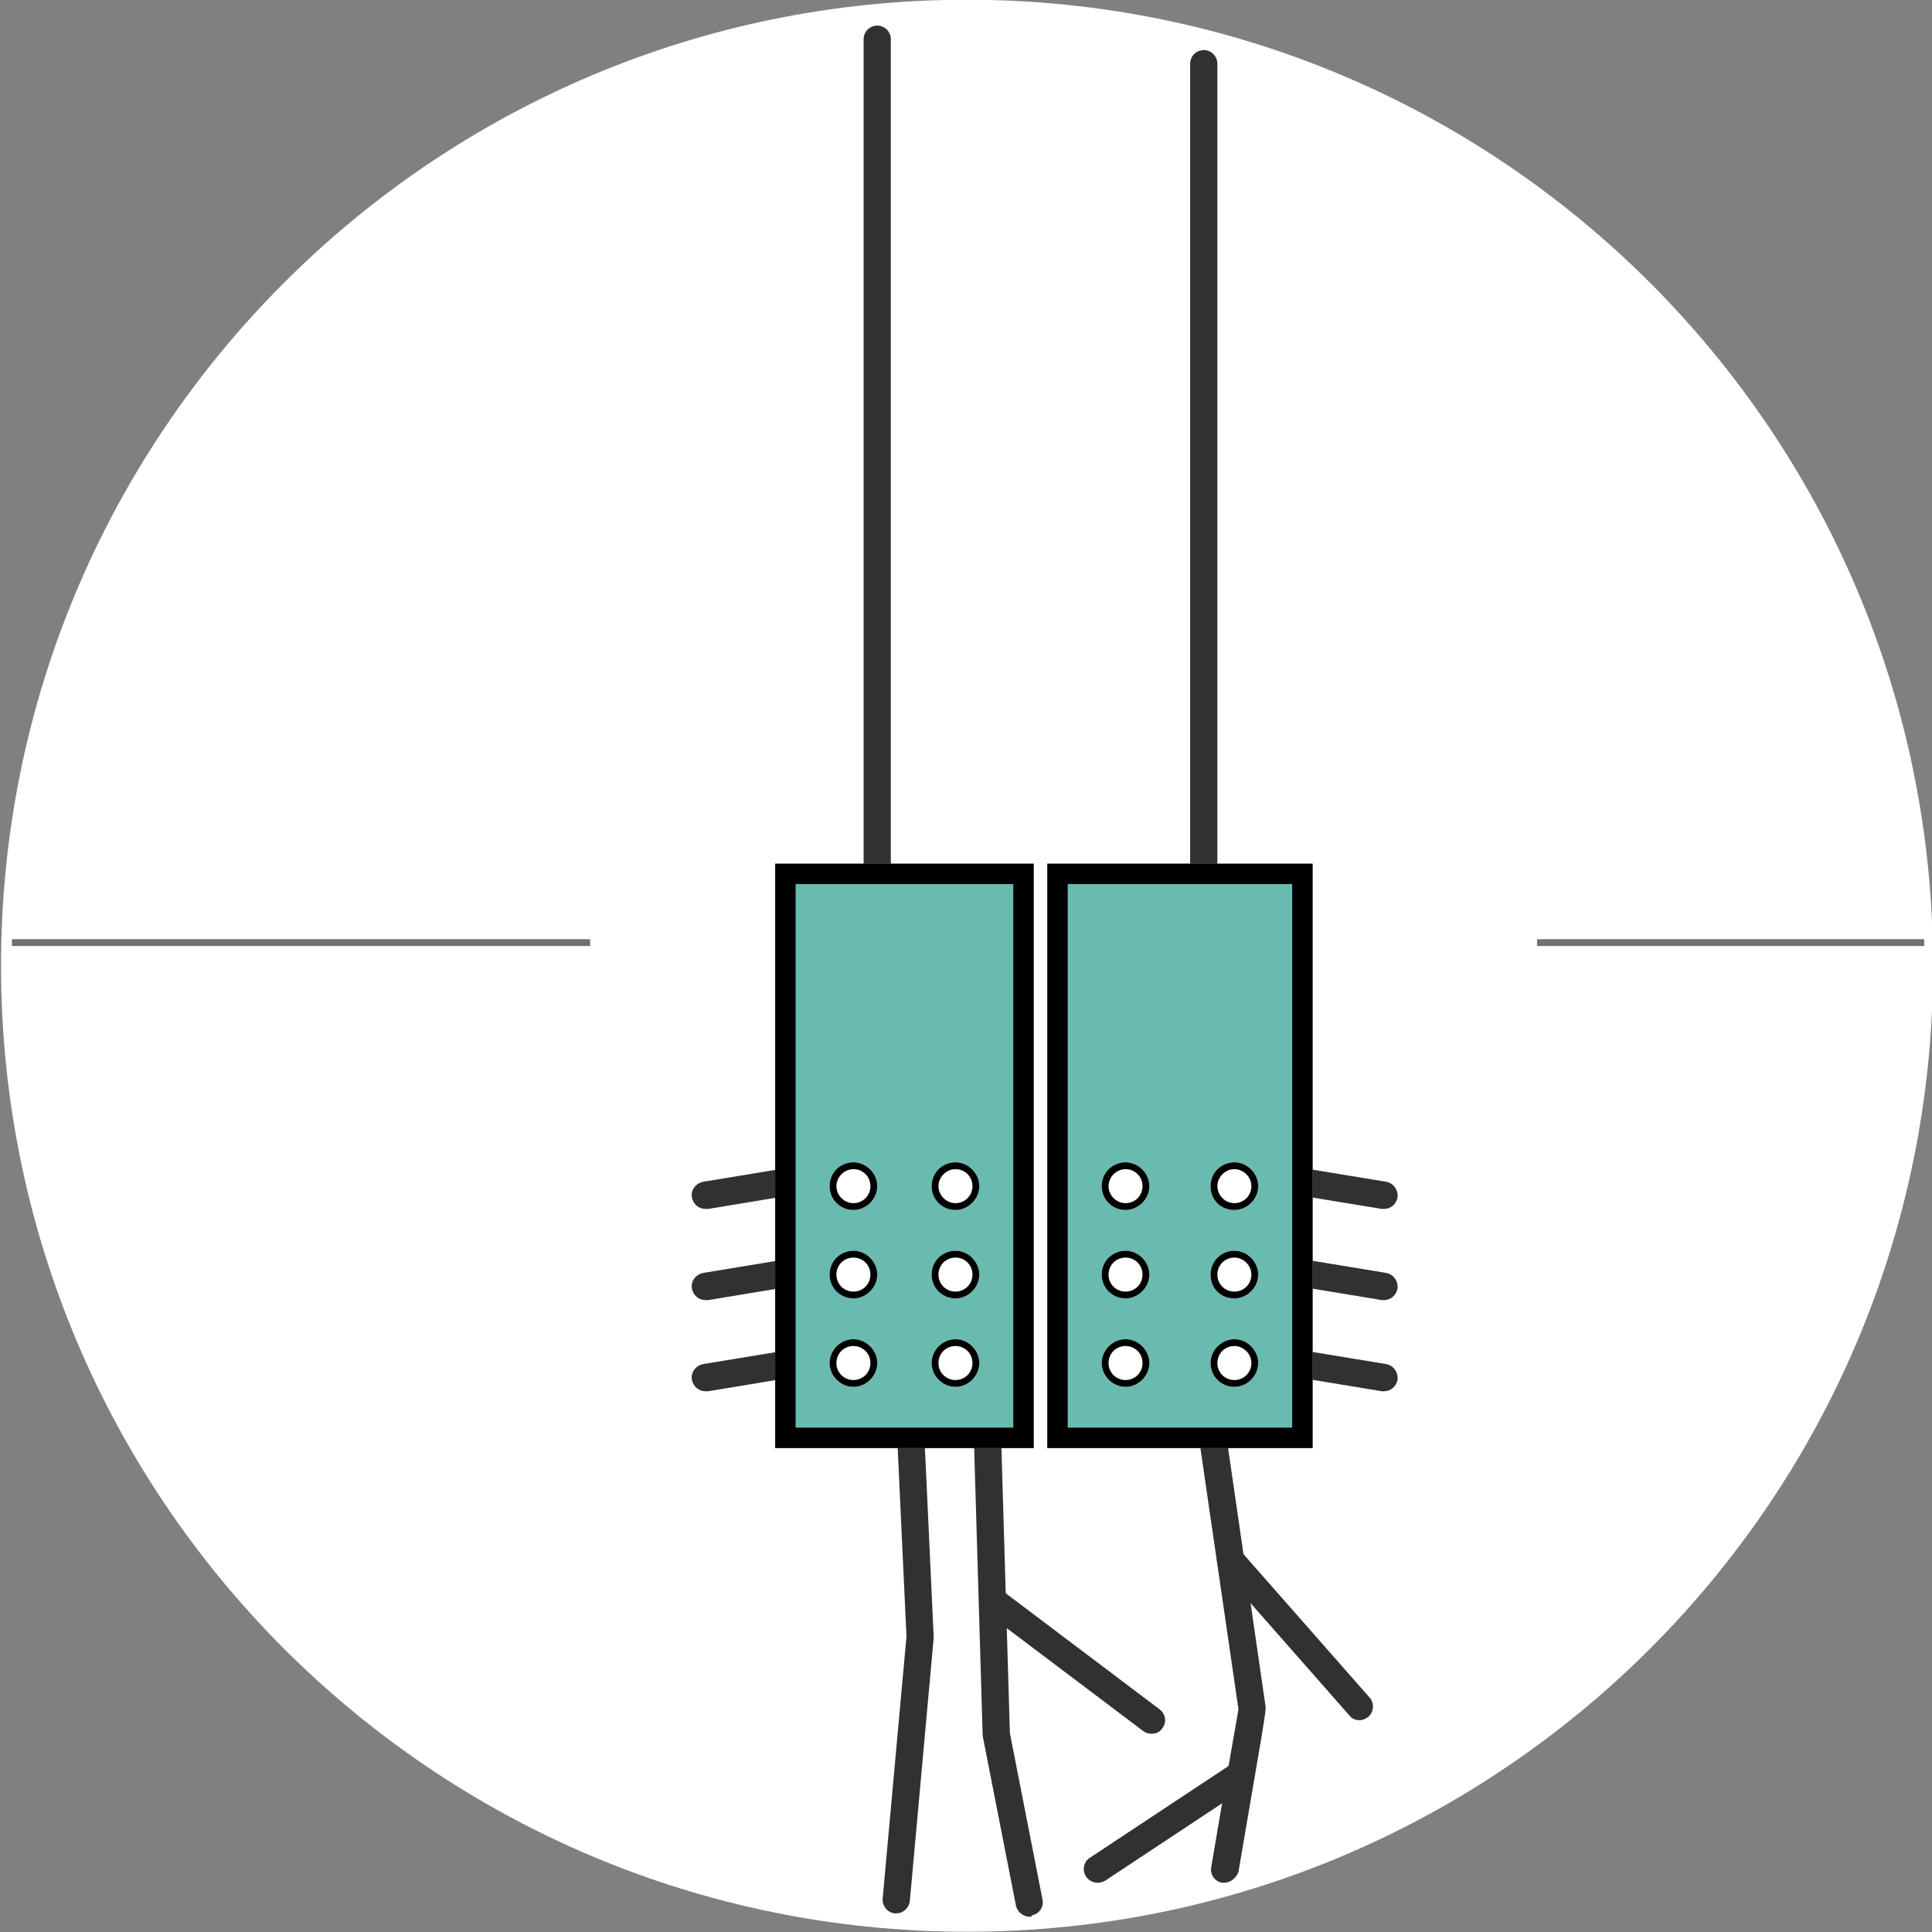 <?xml version="1.0" encoding="utf-8"?>
<!-- Generator: Adobe Illustrator 24.0.2, SVG Export Plug-In . SVG Version: 6.00 Build 0)  -->
<svg version="1.1" id="레이어_1" xmlns="http://www.w3.org/2000/svg" xmlns:xlink="http://www.w3.org/1999/xlink" x="0px"
	 y="0px" viewBox="0 0 284 284" style="enable-background:new 0 0 284 284;" xml:space="preserve">
<rect x="0" y="0" width="284" height="284" fill="#808080" stroke="none"/>
<style type="text/css">
	.st0{fill:#FFFFFF;}
	.st1{fill:none;stroke:#707070;}
	.st2{fill:none;stroke:#313131;stroke-width:4;stroke-linecap:round;stroke-linejoin:round;}
	.st3{fill:none;stroke:#313131;stroke-width:4;stroke-linecap:round;}
	.st4{fill:#69BAAF;}
	.st5{fill:none;stroke:#000000;stroke-width:3;}
	.st6{fill:none;stroke:#000000;}
	.st7{fill:#313131;}
	.st8{fill:#707070;}
</style>
<g id="그룹_249" transform="translate(-576.795 -6390.938)">
	<path id="패스_388" class="st0" d="M1257.9,6633.4c78.5,0,142.1,63.6,142.1,142.1c0,78.5-63.6,142.1-142.1,142.1
		s-142.1-63.6-142.1-142.1C1115.8,6697.1,1179.4,6633.4,1257.9,6633.4C1257.9,6633.4,1257.9,6633.4,1257.9,6633.4z"/>
	<path id="패스_369" class="st1" d="M1118.6,6772.1h83.8"/>
	<path id="패스_368" class="st2" d="M1244.7,6638.9v122.5"/>
	<path id="패스_366" class="st2" d="M1292.8,6641.8V6786"/>
	<path id="패스_370" class="st3" d="M1249.1,6831.3l2,43l-3.7,39.2"/>
	<path id="패스_371" class="st3" d="M1260.7,6831.3l1.7,57.5l4.8,25.5"/>
	<path id="패스_372" class="st3" d="M1261.8,6869l23.3,17.5"/>
	<path id="패스_373" class="st3" d="M1290.9,6823.4l8.9,61.4l-4.6,23.2"/>
	<path id="패스_374" class="st3" d="M1297.9,6894.7l-20.8,13.7"/>
	<path id="패스_375" class="st3" d="M1296.7,6862.8l19,21.7"/>
	<g id="사각형_55" transform="translate(691 6518)">
		<rect x="539" y="242.5" class="st4" width="38" height="86"/>
		<rect x="540.5" y="244" class="st5" width="35" height="83"/>
	</g>
	<g id="사각형_54" transform="translate(732 6518)">
		<rect x="539" y="242.5" class="st4" width="38" height="86"/>
		<rect x="540.5" y="244" class="st5" width="35" height="83"/>
	</g>
	<path id="패스_367" class="st1" d="M1341.8,6772.1h57.2"/>
	<g id="타원_209" transform="translate(739 6561)">
		<circle class="st0" cx="542.5" cy="246" r="3.5"/>
		<circle class="st6" cx="542.5" cy="246" r="3"/>
	</g>
	<g id="타원_237" transform="translate(755 6561)">
		<circle class="st0" cx="542.5" cy="246" r="3.5"/>
		<circle class="st6" cx="542.5" cy="246" r="3"/>
	</g>
	<g id="타원_211" transform="translate(739 6574)">
		<circle class="st0" cx="542.5" cy="246" r="3.5"/>
		<circle class="st6" cx="542.5" cy="246" r="3"/>
	</g>
	<g id="타원_238" transform="translate(755 6574)">
		<circle class="st0" cx="542.5" cy="246" r="3.5"/>
		<circle class="st6" cx="542.5" cy="246" r="3"/>
	</g>
	<g id="타원_213" transform="translate(739 6587)">
		<circle class="st0" cx="542.5" cy="246" r="3.5"/>
		<circle class="st6" cx="542.5" cy="246" r="3"/>
	</g>
	<g id="타원_239" transform="translate(755 6587)">
		<circle class="st0" cx="542.5" cy="246" r="3.5"/>
		<circle class="st6" cx="542.5" cy="246" r="3"/>
	</g>
	<g id="타원_214" transform="translate(714 6561)">
		<circle class="st0" cx="542.5" cy="246" r="3.5"/>
		<circle class="st6" cx="542.5" cy="246" r="3"/>
	</g>
	<g id="타원_234" transform="translate(699 6561)">
		<circle class="st0" cx="542.5" cy="246" r="3.5"/>
		<circle class="st6" cx="542.5" cy="246" r="3"/>
	</g>
	<g id="타원_216" transform="translate(714 6574)">
		<circle class="st0" cx="542.5" cy="246" r="3.5"/>
		<circle class="st6" cx="542.5" cy="246" r="3"/>
	</g>
	<g id="타원_235" transform="translate(699 6574)">
		<circle class="st0" cx="542.5" cy="246" r="3.5"/>
		<circle class="st6" cx="542.5" cy="246" r="3"/>
	</g>
	<g id="타원_218" transform="translate(714 6587)">
		<circle class="st0" cx="542.5" cy="246" r="3.5"/>
		<circle class="st6" cx="542.5" cy="246" r="3"/>
	</g>
	<g id="타원_236" transform="translate(699 6587)">
		<circle class="st0" cx="542.5" cy="246" r="3.5"/>
		<circle class="st6" cx="542.5" cy="246" r="3"/>
	</g>
</g>
<g id="그룹_249_1_" transform="translate(-576.795 -6390.938)">
	<path id="패스_388_1_" class="st0" d="M1257.9,6633.4c78.5,0,142.1,63.6,142.1,142.1c0,78.5-63.6,142.1-142.1,142.1
		s-142.1-63.6-142.1-142.1C1115.8,6697.1,1179.4,6633.4,1257.9,6633.4C1257.9,6633.4,1257.9,6633.4,1257.9,6633.4z"/>
	<path id="패스_369_1_" class="st1" d="M1118.6,6772.1h83.8"/>
	<path id="패스_368_1_" class="st2" d="M1244.7,6638.9v122.5"/>
	<path id="패스_366_1_" class="st2" d="M1292.8,6641.8V6786"/>
	<path id="패스_370_1_" class="st3" d="M1249.1,6831.3l2,43l-3.7,39.2"/>
	<path id="패스_371_1_" class="st3" d="M1260.7,6831.3l1.7,57.5l4.8,25.5"/>
	<path id="패스_372_1_" class="st3" d="M1261.8,6869l23.3,17.5"/>
	<path id="패스_373_1_" class="st3" d="M1290.9,6823.4l8.9,61.4l-4.6,23.2"/>
	<path id="패스_374_1_" class="st3" d="M1297.9,6894.7l-20.8,13.7"/>
	<path id="패스_375_1_" class="st3" d="M1296.7,6862.8l19,21.7"/>
	<g id="사각형_55_1_" transform="translate(691 6518)">
		<rect x="539" y="242.5" class="st4" width="38" height="86"/>
		<rect x="540.5" y="244" class="st5" width="35" height="83"/>
	</g>
	<g id="사각형_54_1_" transform="translate(732 6518)">
		<rect x="539" y="242.5" class="st4" width="38" height="86"/>
		<rect x="540.5" y="244" class="st5" width="35" height="83"/>
	</g>
	<path id="패스_367_1_" class="st1" d="M1341.8,6772.1h57.2"/>
	<g id="타원_209_1_" transform="translate(739 6561)">
		<circle class="st0" cx="542.5" cy="246" r="3.5"/>
		<circle class="st6" cx="542.5" cy="246" r="3"/>
	</g>
	<g id="타원_237_1_" transform="translate(755 6561)">
		<circle class="st0" cx="542.5" cy="246" r="3.5"/>
		<circle class="st6" cx="542.5" cy="246" r="3"/>
	</g>
	<g id="타원_211_1_" transform="translate(739 6574)">
		<circle class="st0" cx="542.5" cy="246" r="3.5"/>
		<circle class="st6" cx="542.5" cy="246" r="3"/>
	</g>
	<g id="타원_238_1_" transform="translate(755 6574)">
		<circle class="st0" cx="542.5" cy="246" r="3.5"/>
		<circle class="st6" cx="542.5" cy="246" r="3"/>
	</g>
	<g id="타원_213_1_" transform="translate(739 6587)">
		<circle class="st0" cx="542.5" cy="246" r="3.5"/>
		<circle class="st6" cx="542.5" cy="246" r="3"/>
	</g>
	<g id="타원_239_1_" transform="translate(755 6587)">
		<circle class="st0" cx="542.5" cy="246" r="3.5"/>
		<circle class="st6" cx="542.5" cy="246" r="3"/>
	</g>
	<g id="타원_214_1_" transform="translate(714 6561)">
		<circle class="st0" cx="542.5" cy="246" r="3.5"/>
		<circle class="st6" cx="542.5" cy="246" r="3"/>
	</g>
	<g id="타원_234_1_" transform="translate(699 6561)">
		<circle class="st0" cx="542.5" cy="246" r="3.5"/>
		<circle class="st6" cx="542.5" cy="246" r="3"/>
	</g>
	<g id="타원_216_1_" transform="translate(714 6574)">
		<circle class="st0" cx="542.5" cy="246" r="3.5"/>
		<circle class="st6" cx="542.5" cy="246" r="3"/>
	</g>
	<g id="타원_235_1_" transform="translate(699 6574)">
		<circle class="st0" cx="542.5" cy="246" r="3.5"/>
		<circle class="st6" cx="542.5" cy="246" r="3"/>
	</g>
	<g id="타원_218_1_" transform="translate(714 6587)">
		<circle class="st0" cx="542.5" cy="246" r="3.5"/>
		<circle class="st6" cx="542.5" cy="246" r="3"/>
	</g>
	<g id="타원_236_1_" transform="translate(699 6587)">
		<circle class="st0" cx="542.5" cy="246" r="3.5"/>
		<circle class="st6" cx="542.5" cy="246" r="3"/>
	</g>
</g>
<g id="그룹_248" transform="translate(-1056.049 -6390.938)">
	<g id="패스_388_2_">
		<path class="st0" d="M1198.2,6390.9c78.4,0,142,63.6,142,142s-63.6,142-142,142s-142-63.6-142-142S1119.8,6390.9,1198.2,6390.9
			C1198.2,6390.9,1198.2,6390.9,1198.2,6390.9z"/>
	</g>
	<g id="그룹_207" transform="translate(1159.755 6564.249)">
		<g id="그룹_207-2">
			<g id="패스_442">
				<path class="st7" d="M0,31.2c-1,0-1.8-0.7-2-1.7c-0.2-1.1,0.6-2.1,1.7-2.3l15.8-2.6c1.1-0.2,2.1,0.6,2.3,1.7
					c0.2,1.1-0.6,2.1-1.7,2.3L0.4,31.2C0.2,31.2,0.1,31.2,0,31.2z"/>
			</g>
			<g id="패스_443">
				<path class="st7" d="M0,17.8c-1,0-1.8-0.7-2-1.7c-0.2-1.1,0.6-2.1,1.7-2.3l15.8-2.6c1.1-0.2,2.1,0.6,2.3,1.7
					c0.2,1.1-0.6,2.1-1.7,2.3L0.4,17.8C0.2,17.8,0.1,17.8,0,17.8z"/>
			</g>
			<g id="패스_444">
				<path class="st7" d="M0,4.4c-1,0-1.8-0.7-2-1.7c-0.2-1.1,0.6-2.1,1.7-2.3l15.8-2.6c1.1-0.2,2.1,0.6,2.3,1.7
					c0.2,1.1-0.6,2.1-1.7,2.3L0.4,4.4C0.2,4.4,0.1,4.4,0,4.4z"/>
			</g>
			<g id="그룹_207-3" transform="translate(83.936)">
				<g id="패스_446">
					<path class="st7" d="M15.8,31.2c-0.1,0-0.2,0-0.3,0l-15.8-2.6c-1.1-0.2-1.8-1.2-1.7-2.3c0.2-1.1,1.2-1.8,2.3-1.7l15.8,2.6
						c1.1,0.2,1.8,1.2,1.7,2.3C17.6,30.5,16.8,31.2,15.8,31.2z"/>
				</g>
				<g id="패스_445">
					<path class="st7" d="M15.8,17.8c-0.1,0-0.2,0-0.3,0l-15.8-2.6C-1.5,15.1-2.2,14-2,12.9c0.2-1.1,1.2-1.8,2.3-1.7l15.8,2.6
						c1.1,0.2,1.8,1.2,1.7,2.3C17.6,17.1,16.8,17.8,15.8,17.8z"/>
				</g>
				<g id="패스_447">
					<path class="st7" d="M15.8,4.4c-0.1,0-0.2,0-0.3,0L-0.4,1.8C-1.5,1.6-2.2,0.6-2-0.5c0.2-1.1,1.2-1.8,2.3-1.7l15.8,2.6
						c1.1,0.2,1.8,1.2,1.7,2.3C17.6,3.7,16.8,4.4,15.8,4.4z"/>
				</g>
			</g>
		</g>
	</g>
	<g id="패스_369_2_">
		<rect x="1057.8" y="6529" class="st8" width="85" height="1"/>
	</g>
	<g id="패스_368_2_">
		<path class="st7" d="M1185,6520.8c-1.1,0-2-0.9-2-2v-122.1c0-1.1,0.9-2,2-2c1.1,0,2,0.9,2,2v122.1
			C1187,6519.9,1186.1,6520.8,1185,6520.8z"/>
	</g>
	<g id="패스_366_2_">
		<path class="st7" d="M1233,6545.4c-1.1,0-2-0.9-2-2v-143.1c0-1.1,0.9-2,2-2c1.1,0,2,0.9,2,2v143.1
			C1235,6544.5,1234.1,6545.4,1233,6545.4z"/>
	</g>
	<g id="패스_370_2_">
		<path class="st7" d="M1187.8,6672.2c-0.1,0-0.1,0-0.2,0c-1.1-0.1-1.9-1.1-1.8-2.2l3.5-38.5l-2-42.8c-0.1-1.1,0.8-2,1.9-2.1
			c1.1,0,2,0.8,2.1,1.9l2,43.1l0,0.1l-3.5,38.6C1189.7,6671.4,1188.8,6672.2,1187.8,6672.2z"/>
	</g>
	<g id="패스_371_2_">
		<path class="st7" d="M1207.4,6672.7c-0.9,0-1.8-0.7-2-1.6l-4.9-25l-1.7-57.5c0-1.1,0.8-2,1.9-2.1c1.1,0,2,0.8,2.1,1.9l1.7,57.3
			l4.8,24.5c0.2,1.1-0.5,2.1-1.6,2.3C1207.7,6672.7,1207.6,6672.7,1207.4,6672.7z"/>
	</g>
	<g id="패스_372_2_">
		<path class="st7" d="M1225.3,6645.8c-0.4,0-0.8-0.1-1.2-0.4l-23.2-17.5c-0.9-0.7-1.1-1.9-0.4-2.8c0.7-0.9,1.9-1.1,2.8-0.4
			l23.2,17.5c0.9,0.7,1.1,1.9,0.4,2.8C1226.5,6645.6,1225.9,6645.8,1225.3,6645.8z"/>
	</g>
	<g id="패스_373_2_">
		<path class="st7" d="M1236,6667.7c-0.1,0-0.2,0-0.3,0c-1.1-0.2-1.8-1.2-1.6-2.3c1-6,3.6-21,4-23.2l-8.9-61.1
			c-0.2-1.1,0.6-2.1,1.7-2.3c1.1-0.2,2.1,0.6,2.3,1.7l8.9,61.4l0,0c0,0.6-0.2,1.8-0.6,4.3l-3.4,19.9
			C1237.8,6667,1236.9,6667.7,1236,6667.7z"/>
	</g>
	<g id="패스_374_2_">
		<path class="st7" d="M1217.4,6667.7c-0.6,0-1.3-0.3-1.7-0.9c-0.6-0.9-0.4-2.2,0.6-2.8l20.7-13.7c0.9-0.6,2.2-0.4,2.8,0.6
			c0.6,0.9,0.4,2.2-0.6,2.8l-20.7,13.7C1218.1,6667.6,1217.8,6667.7,1217.4,6667.7z"/>
	</g>
	<g id="패스_375_2_">
		<path class="st7" d="M1255.9,6643.8c-0.6,0-1.1-0.2-1.5-0.7l-19-21.6c-0.7-0.8-0.6-2.1,0.2-2.8c0.8-0.7,2.1-0.6,2.8,0.2l19,21.6
			c0.7,0.8,0.6,2.1-0.2,2.8C1256.8,6643.6,1256.4,6643.8,1255.9,6643.8z"/>
	</g>
	<g id="사각형_55_2_" transform="translate(1170 6518)">
		<g>
			<rect x="0" y="-0.1" class="st4" width="38" height="85.9"/>
		</g>
		<g>
			<path d="M38,85.8H0V-0.1h38V85.8z M3,82.8h32V2.9H3V82.8z"/>
		</g>
	</g>
	<g id="사각형_54_2_" transform="translate(1210 6518)">
		<g>
			<rect x="0" y="-0.1" class="st4" width="39" height="85.9"/>
		</g>
		<g>
			<path d="M39,85.8H0V-0.1h39V85.8z M3,82.8h33V2.9H3V82.8z"/>
		</g>
	</g>
	<g id="패스_367_2_">
		<rect x="1282" y="6529" class="st8" width="56.9" height="1"/>
	</g>
	<g id="타원_240" transform="translate(1218 6562)">
		<g>
			<circle class="st0" cx="3.5" cy="3.3" r="3.5"/>
		</g>
		<g>
			<path d="M3.5,6.8C1.6,6.8,0,5.3,0,3.3s1.6-3.5,3.5-3.5S7,1.4,7,3.3S5.4,6.8,3.5,6.8z M3.5,0.8C2.1,0.8,1,2,1,3.3s1.1,2.5,2.5,2.5
				S6,4.7,6,3.3S4.9,0.8,3.5,0.8z"/>
		</g>
	</g>
	<g id="타원_241" transform="translate(1234 6562)">
		<g>
			<circle class="st0" cx="3.5" cy="3.3" r="3.5"/>
		</g>
		<g>
			<path d="M3.5,6.8C1.5,6.8,0,5.3,0,3.3s1.6-3.5,3.5-3.5S7,1.4,7,3.3S5.4,6.8,3.5,6.8z M3.5,0.8C2.1,0.8,1,2,1,3.3s1.1,2.5,2.5,2.5
				S6,4.7,6,3.3S4.8,0.8,3.5,0.8z"/>
		</g>
	</g>
	<g id="타원_242" transform="translate(1218 6575)">
		<g>
			<circle class="st0" cx="3.5" cy="3.3" r="3.5"/>
		</g>
		<g>
			<path d="M3.5,6.8C1.6,6.8,0,5.3,0,3.3s1.6-3.5,3.5-3.5S7,1.4,7,3.3S5.4,6.8,3.5,6.8z M3.5,0.8C2.1,0.8,1,1.9,1,3.3
				s1.1,2.5,2.5,2.5S6,4.7,6,3.3S4.9,0.8,3.5,0.8z"/>
		</g>
	</g>
	<g id="타원_243" transform="translate(1234 6575)">
		<g>
			<circle class="st0" cx="3.5" cy="3.3" r="3.5"/>
		</g>
		<g>
			<path d="M3.5,6.8C1.5,6.8,0,5.3,0,3.3s1.6-3.5,3.5-3.5S7,1.4,7,3.3S5.4,6.8,3.5,6.8z M3.5,0.8C2.1,0.8,1,1.9,1,3.3
				s1.1,2.5,2.5,2.5S6,4.7,6,3.3S4.8,0.8,3.5,0.8z"/>
		</g>
	</g>
	<g id="타원_244" transform="translate(1218 6588)">
		<g>
			<circle class="st0" cx="3.5" cy="3.3" r="3.5"/>
		</g>
		<g>
			<path d="M3.5,6.8C1.6,6.8,0,5.2,0,3.3s1.6-3.5,3.5-3.5S7,1.4,7,3.3S5.4,6.8,3.5,6.8z M3.5,0.8C2.1,0.8,1,1.9,1,3.3
				s1.1,2.5,2.5,2.5S6,4.7,6,3.3S4.9,0.8,3.5,0.8z"/>
		</g>
	</g>
	<g id="타원_245" transform="translate(1234 6588)">
		<g>
			<circle class="st0" cx="3.5" cy="3.3" r="3.5"/>
		</g>
		<g>
			<path d="M3.5,6.8C1.5,6.8,0,5.2,0,3.3s1.6-3.5,3.5-3.5S7,1.4,7,3.3S5.4,6.8,3.5,6.8z M3.5,0.8C2.1,0.8,1,1.9,1,3.3
				s1.1,2.5,2.5,2.5S6,4.7,6,3.3S4.8,0.8,3.5,0.8z"/>
		</g>
	</g>
	<g id="타원_246" transform="translate(1193 6562)">
		<g>
			<circle class="st0" cx="3.5" cy="3.3" r="3.5"/>
		</g>
		<g>
			<path d="M3.5,6.8C1.6,6.8,0,5.3,0,3.3s1.6-3.5,3.5-3.5S7,1.4,7,3.3S5.4,6.8,3.5,6.8z M3.5,0.8C2.1,0.8,1,2,1,3.3s1.1,2.5,2.5,2.5
				S6,4.7,6,3.3S4.9,0.8,3.5,0.8z"/>
		</g>
	</g>
	<g id="타원_247" transform="translate(1178 6562)">
		<g>
			<circle class="st0" cx="3.5" cy="3.3" r="3.5"/>
		</g>
		<g>
			<path d="M3.5,6.8C1.6,6.8,0,5.3,0,3.3s1.6-3.5,3.5-3.5S7,1.4,7,3.3S5.4,6.8,3.5,6.8z M3.5,0.8C2.1,0.8,1,2,1,3.3s1.1,2.5,2.5,2.5
				S6,4.7,6,3.3S4.9,0.8,3.5,0.8z"/>
		</g>
	</g>
	<g id="타원_248" transform="translate(1193 6575)">
		<g>
			<circle class="st0" cx="3.5" cy="3.3" r="3.5"/>
		</g>
		<g>
			<path d="M3.5,6.8C1.6,6.8,0,5.3,0,3.3s1.6-3.5,3.5-3.5S7,1.4,7,3.3S5.4,6.8,3.5,6.8z M3.5,0.8C2.1,0.8,1,1.9,1,3.3
				s1.1,2.5,2.5,2.5S6,4.7,6,3.3S4.9,0.8,3.5,0.8z"/>
		</g>
	</g>
	<g id="타원_249" transform="translate(1178 6575)">
		<g>
			<circle class="st0" cx="3.5" cy="3.3" r="3.5"/>
		</g>
		<g>
			<path d="M3.5,6.8C1.6,6.8,0,5.3,0,3.3s1.6-3.5,3.5-3.5S7,1.4,7,3.3S5.4,6.8,3.5,6.8z M3.5,0.8C2.1,0.8,1,1.9,1,3.3
				s1.1,2.5,2.5,2.5S6,4.7,6,3.3S4.9,0.8,3.5,0.8z"/>
		</g>
	</g>
	<g id="타원_250" transform="translate(1193 6588)">
		<g>
			<circle class="st0" cx="3.5" cy="3.3" r="3.5"/>
		</g>
		<g>
			<path d="M3.5,6.8C1.6,6.8,0,5.2,0,3.3s1.6-3.5,3.5-3.5S7,1.4,7,3.3S5.4,6.8,3.5,6.8z M3.5,0.8C2.1,0.8,1,1.9,1,3.3
				s1.1,2.5,2.5,2.5S6,4.7,6,3.3S4.9,0.8,3.5,0.8z"/>
		</g>
	</g>
	<g id="타원_251" transform="translate(1178 6588)">
		<g>
			<circle class="st0" cx="3.5" cy="3.3" r="3.5"/>
		</g>
		<g>
			<path d="M3.5,6.8C1.6,6.8,0,5.2,0,3.3s1.6-3.5,3.5-3.5S7,1.4,7,3.3S5.4,6.8,3.5,6.8z M3.5,0.8C2.1,0.8,1,1.9,1,3.3
				s1.1,2.5,2.5,2.5S6,4.7,6,3.3S4.9,0.8,3.5,0.8z"/>
		</g>
	</g>
</g>
</svg>
